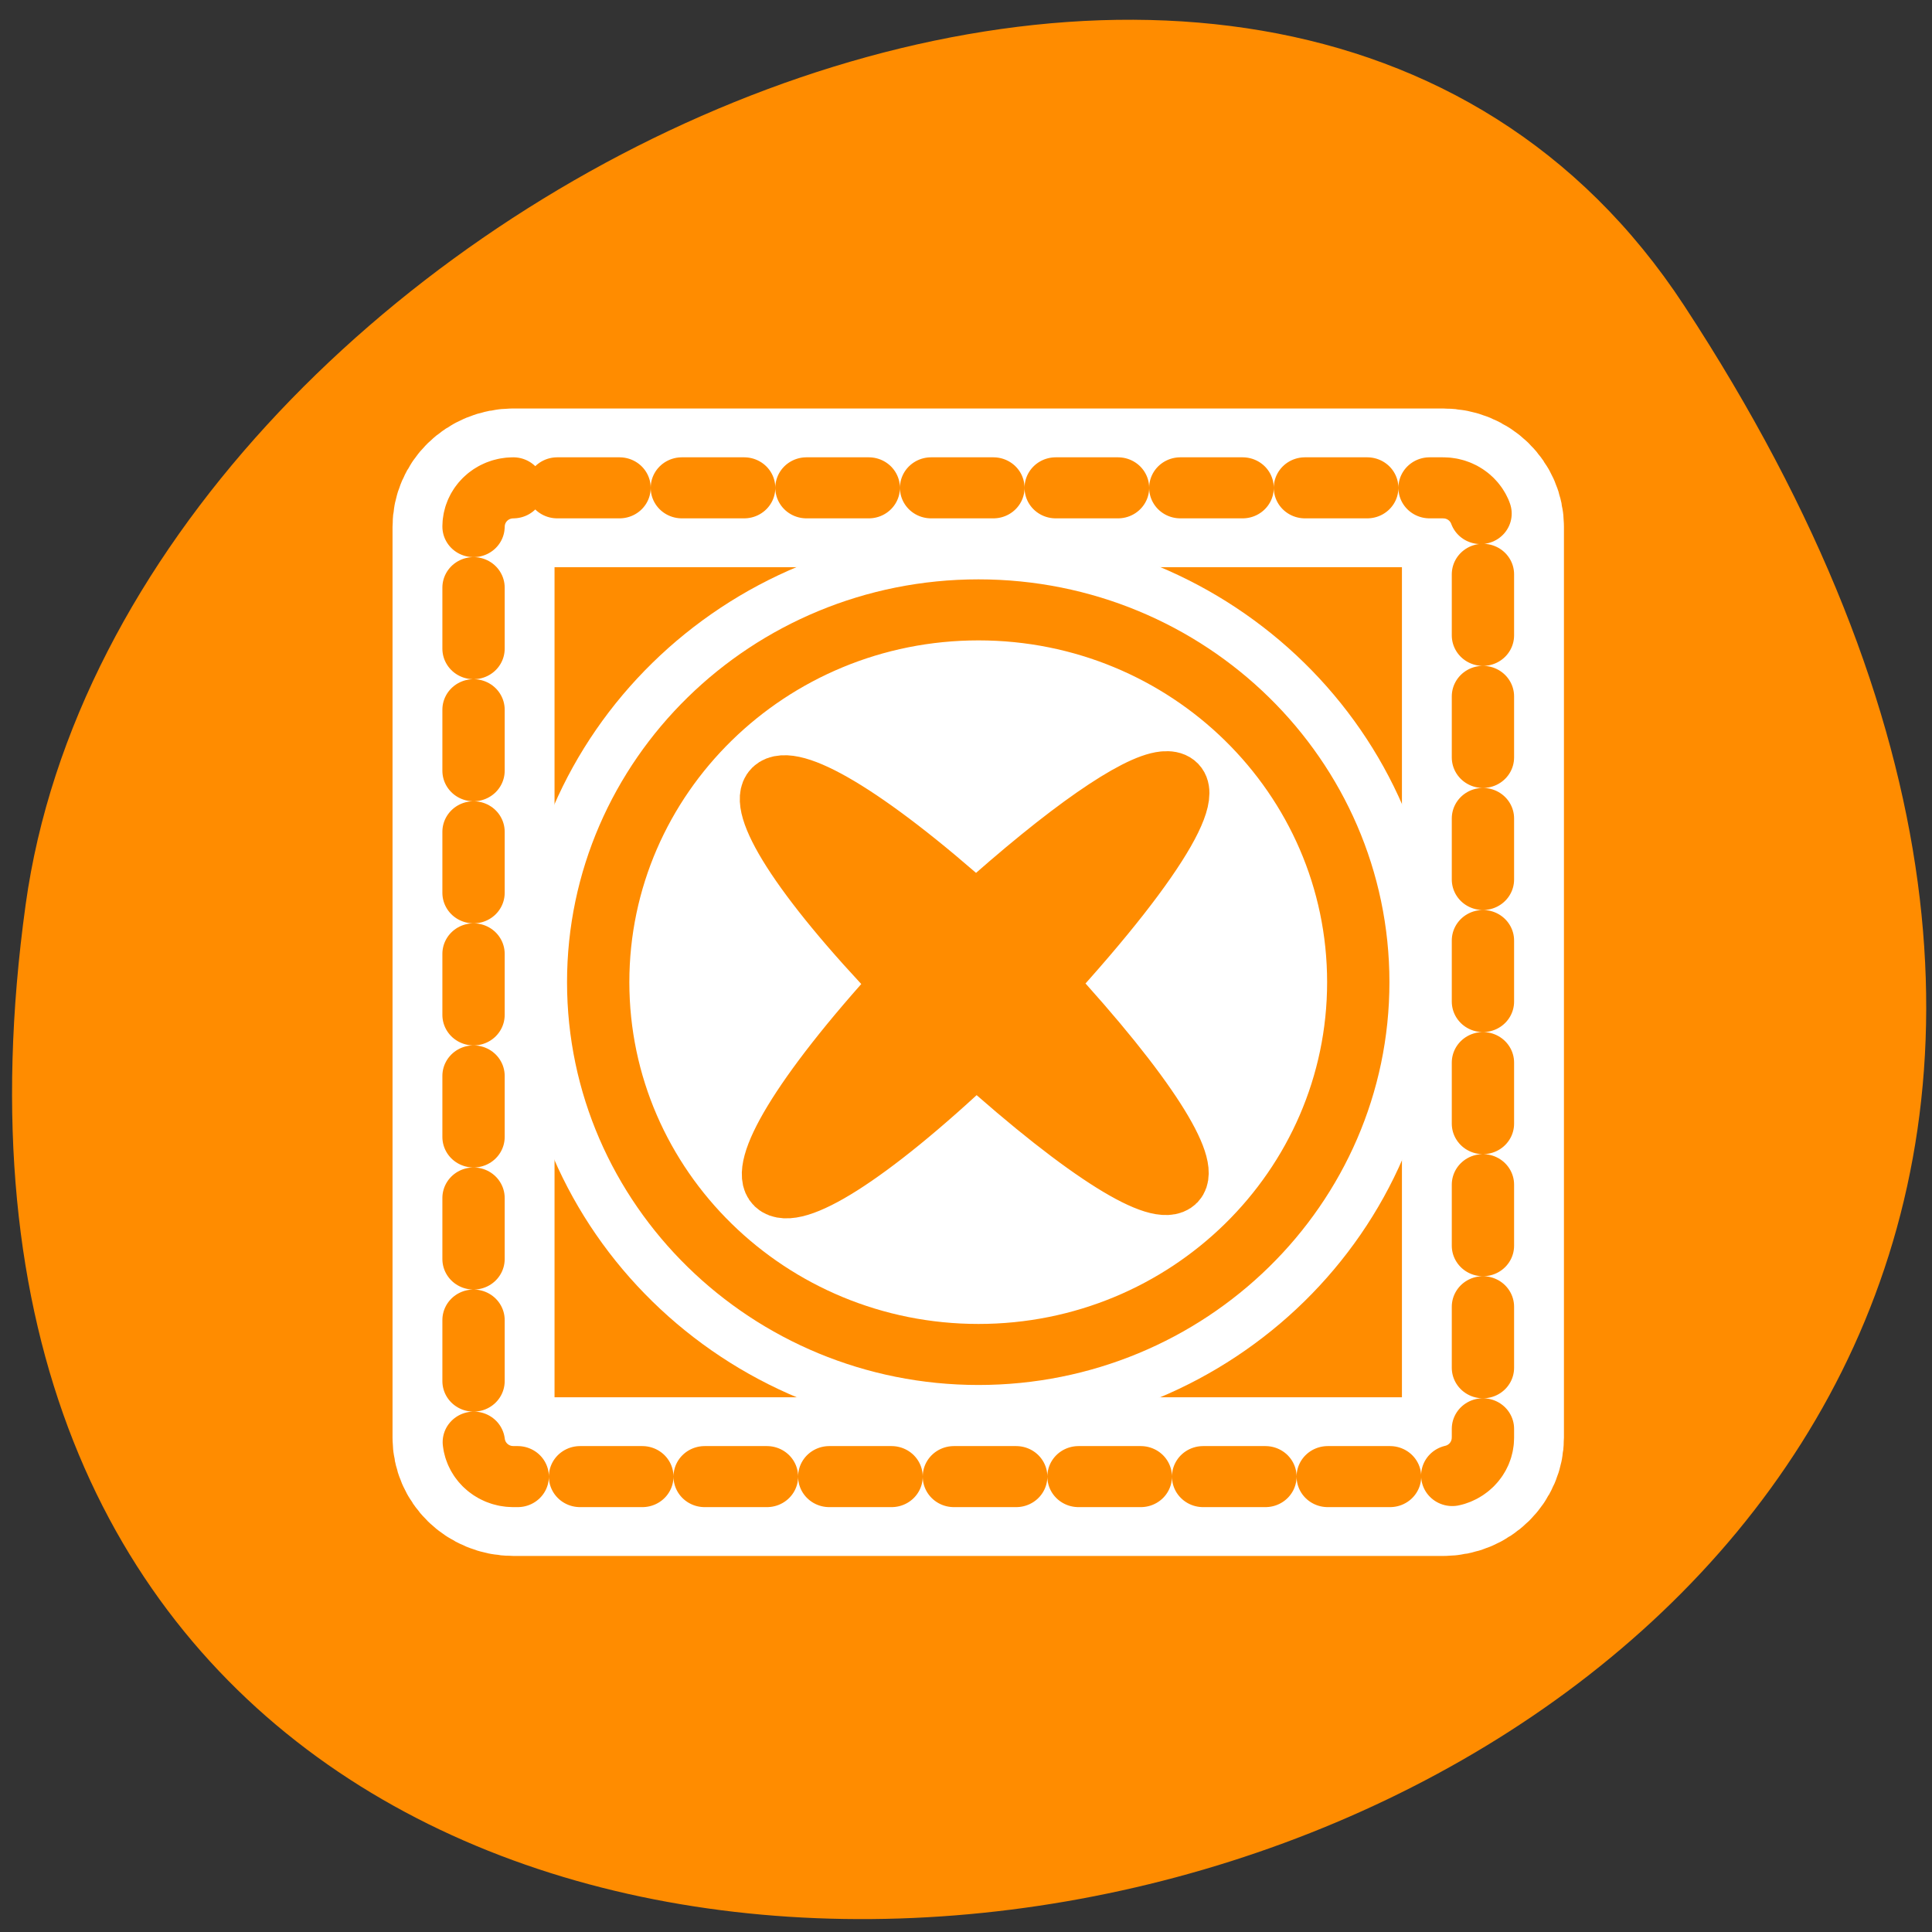 <svg xmlns="http://www.w3.org/2000/svg" viewBox="0 0 256 256"><rect x="0" y="0" width="256" height="256" fill="#333333" stroke="none"/><defs><clipPath><path d="m -24 13 c 0 1.105 -0.672 2 -1.5 2 -0.828 0 -1.5 -0.895 -1.5 -2 0 -1.105 0.672 -2 1.5 -2 0.828 0 1.5 0.895 1.5 2 z" transform="matrix(15.333 0 0 11.5 415 -125.5)"/></clipPath></defs><path transform="translate(0.508 2.624)" d="m 222.65 37.868 c 145.18 221.56 -251.35 307.3 -219.76 79.37 12.881 -92.96 164.23 -164.13 219.76 -79.37 z" style="fill:#ff8c00;color:#000"/><g transform="matrix(2.642 0 0 2.588 50.36 52.51)"><g style="fill:none;stroke-linecap:round;stroke-linejoin:round"><path d="m 6.683 4.687 c -1.105 0 -1.995 0.89 -1.995 1.995 v 46.635 c 0 1.105 0.89 1.995 1.995 1.995 h 46.635 c 1.105 0 1.995 -0.89 1.995 -1.995 v -46.635 c 0 -1.105 -0.89 -1.995 -1.995 -1.995 h -46.635 z" style="stroke:#fff;stroke-width:8.125"/><path d="m 6.683 4.687 c -1.105 0 -1.995 0.89 -1.995 1.995 v 46.635 c 0 1.105 0.89 1.995 1.995 1.995 h 46.635 c 1.105 0 1.995 -0.89 1.995 -1.995 v -46.635 c 0 -1.105 -0.89 -1.995 -1.995 -1.995 h -46.635 z" style="stroke-dasharray:3.125 3.125;stroke:#ff8c00;stroke-width:3.125"/></g><g transform="matrix(0.753 0 0 0.753 7.407 7.407)"><path d="m 30.02 4.686 c -13.974 0 -25.328 11.348 -25.328 25.314 0 13.965 11.355 25.314 25.328 25.314 13.974 0 25.297 -11.348 25.297 -25.314 0 -13.965 -11.324 -25.314 -25.297 -25.314 z" style="fill:#ff8c00;fill-rule:evenodd"/><g style="stroke-linejoin:round"><path d="m 30.02 4.686 c -13.974 0 -25.328 11.348 -25.328 25.314 0 13.965 11.355 25.314 25.328 25.314 13.974 0 25.297 -11.348 25.297 -25.314 0 -13.965 -11.324 -25.314 -25.297 -25.314 z" style="fill:none;stroke:#fff;stroke-width:10.789"/><path d="m 30.02 4.686 c -13.974 0 -25.328 11.348 -25.328 25.314 0 13.965 11.355 25.314 25.328 25.314 13.974 0 25.297 -11.348 25.297 -25.314 0 -13.965 -11.324 -25.314 -25.297 -25.314 z m 12.353 11.693 c 2.541 -0.266 0.055 4.738 -7.997 13.714 13.936 15.438 10.825 18.861 -4.512 4.758 c -15 14.512 -18.821 10.85 -4.854 -4.758 -14.09 -14.989 -10.413 -18.69 4.854 -4.727 6.263 -5.761 10.691 -8.797 12.509 -8.987 z" style="fill:#fff;stroke:#ff8c00;fill-rule:evenodd;stroke-width:4.15"/></g></g></g></svg>